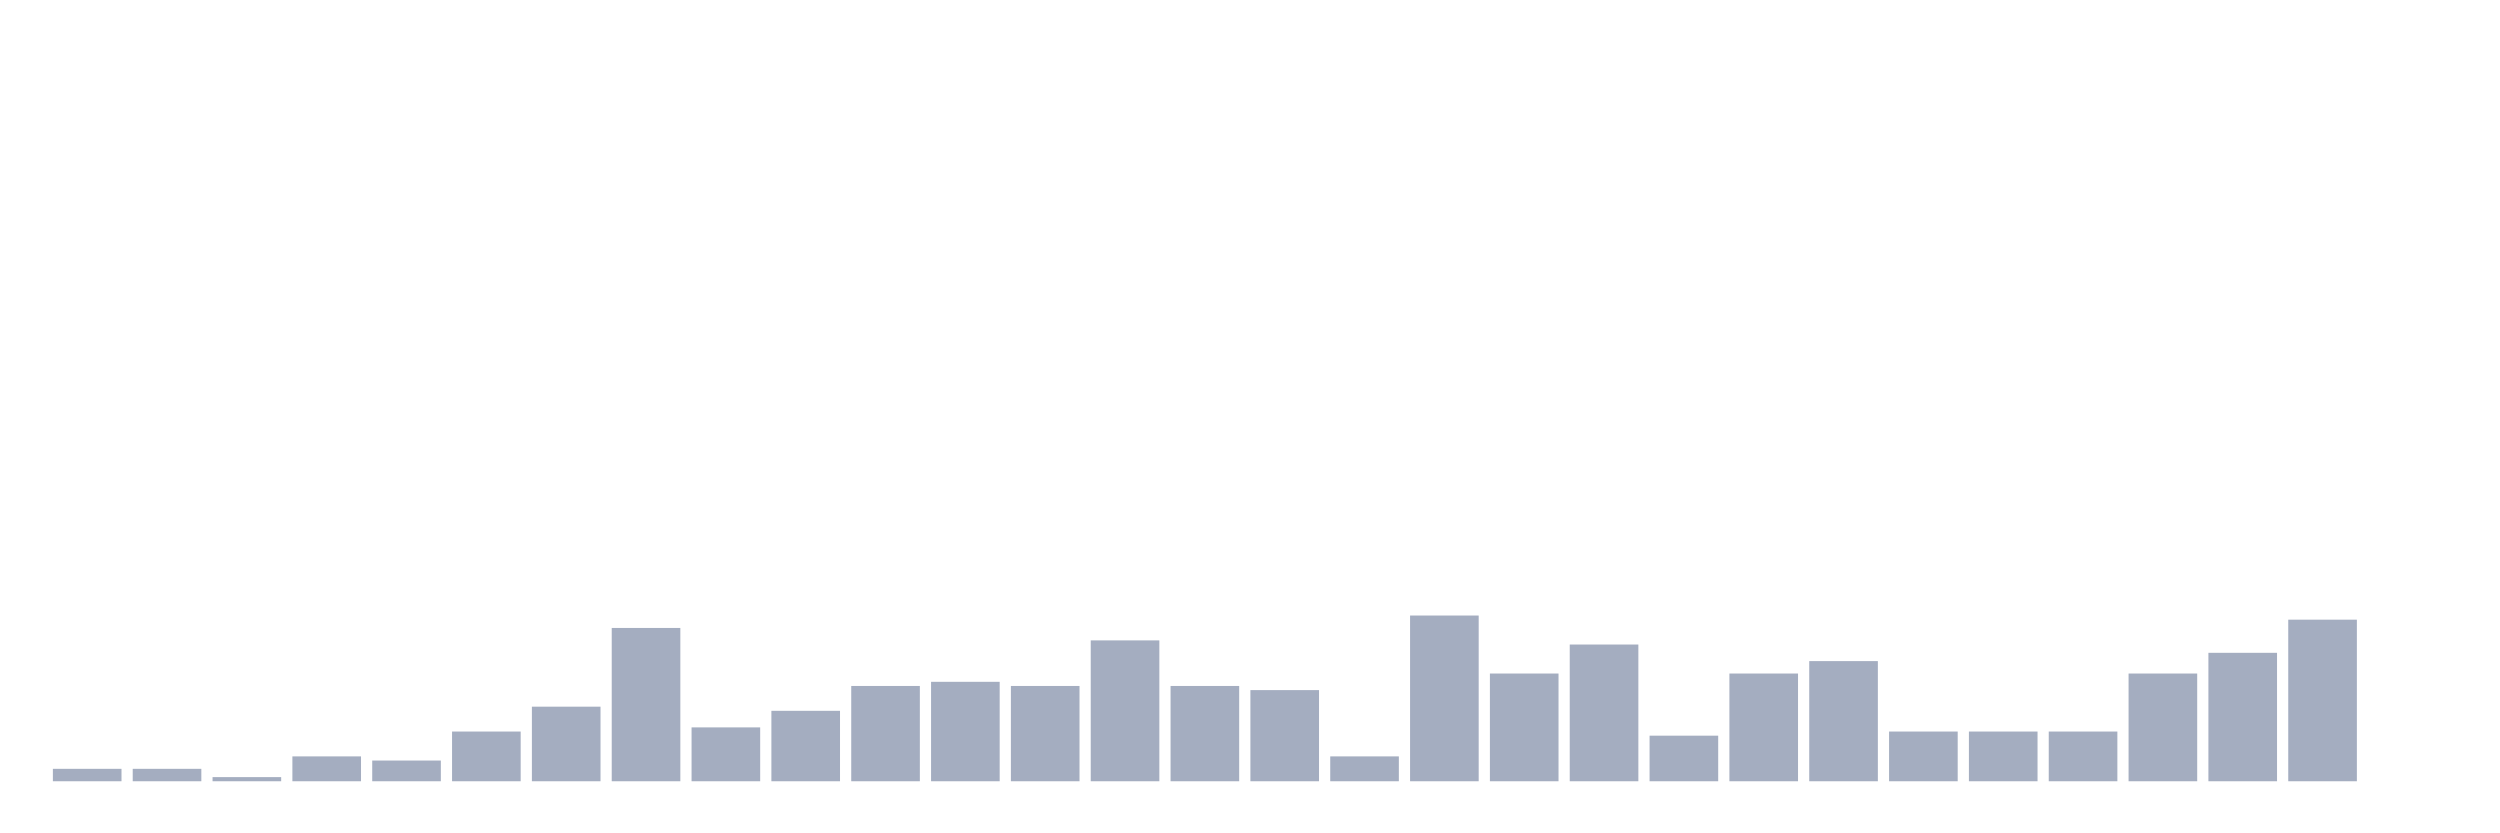 <svg xmlns="http://www.w3.org/2000/svg" viewBox="0 0 480 160"><g transform="translate(10,10)"><rect class="bar" x="0.153" width="13.175" y="137.614" height="2.386" fill="rgb(164,173,192)"></rect><rect class="bar" x="15.482" width="13.175" y="137.614" height="2.386" fill="rgb(164,173,192)"></rect><rect class="bar" x="30.81" width="13.175" y="139.205" height="0.795" fill="rgb(164,173,192)"></rect><rect class="bar" x="46.138" width="13.175" y="135.227" height="4.773" fill="rgb(164,173,192)"></rect><rect class="bar" x="61.466" width="13.175" y="136.023" height="3.977" fill="rgb(164,173,192)"></rect><rect class="bar" x="76.794" width="13.175" y="130.455" height="9.545" fill="rgb(164,173,192)"></rect><rect class="bar" x="92.123" width="13.175" y="125.682" height="14.318" fill="rgb(164,173,192)"></rect><rect class="bar" x="107.451" width="13.175" y="110.568" height="29.432" fill="rgb(164,173,192)"></rect><rect class="bar" x="122.779" width="13.175" y="129.659" height="10.341" fill="rgb(164,173,192)"></rect><rect class="bar" x="138.107" width="13.175" y="126.477" height="13.523" fill="rgb(164,173,192)"></rect><rect class="bar" x="153.436" width="13.175" y="121.705" height="18.295" fill="rgb(164,173,192)"></rect><rect class="bar" x="168.764" width="13.175" y="120.909" height="19.091" fill="rgb(164,173,192)"></rect><rect class="bar" x="184.092" width="13.175" y="121.705" height="18.295" fill="rgb(164,173,192)"></rect><rect class="bar" x="199.42" width="13.175" y="112.955" height="27.045" fill="rgb(164,173,192)"></rect><rect class="bar" x="214.748" width="13.175" y="121.705" height="18.295" fill="rgb(164,173,192)"></rect><rect class="bar" x="230.077" width="13.175" y="122.5" height="17.5" fill="rgb(164,173,192)"></rect><rect class="bar" x="245.405" width="13.175" y="135.227" height="4.773" fill="rgb(164,173,192)"></rect><rect class="bar" x="260.733" width="13.175" y="108.182" height="31.818" fill="rgb(164,173,192)"></rect><rect class="bar" x="276.061" width="13.175" y="119.318" height="20.682" fill="rgb(164,173,192)"></rect><rect class="bar" x="291.39" width="13.175" y="113.75" height="26.25" fill="rgb(164,173,192)"></rect><rect class="bar" x="306.718" width="13.175" y="131.25" height="8.75" fill="rgb(164,173,192)"></rect><rect class="bar" x="322.046" width="13.175" y="119.318" height="20.682" fill="rgb(164,173,192)"></rect><rect class="bar" x="337.374" width="13.175" y="116.932" height="23.068" fill="rgb(164,173,192)"></rect><rect class="bar" x="352.702" width="13.175" y="130.455" height="9.545" fill="rgb(164,173,192)"></rect><rect class="bar" x="368.031" width="13.175" y="130.455" height="9.545" fill="rgb(164,173,192)"></rect><rect class="bar" x="383.359" width="13.175" y="130.455" height="9.545" fill="rgb(164,173,192)"></rect><rect class="bar" x="398.687" width="13.175" y="119.318" height="20.682" fill="rgb(164,173,192)"></rect><rect class="bar" x="414.015" width="13.175" y="115.341" height="24.659" fill="rgb(164,173,192)"></rect><rect class="bar" x="429.344" width="13.175" y="108.977" height="31.023" fill="rgb(164,173,192)"></rect><rect class="bar" x="444.672" width="13.175" y="140" height="0" fill="rgb(164,173,192)"></rect></g></svg>